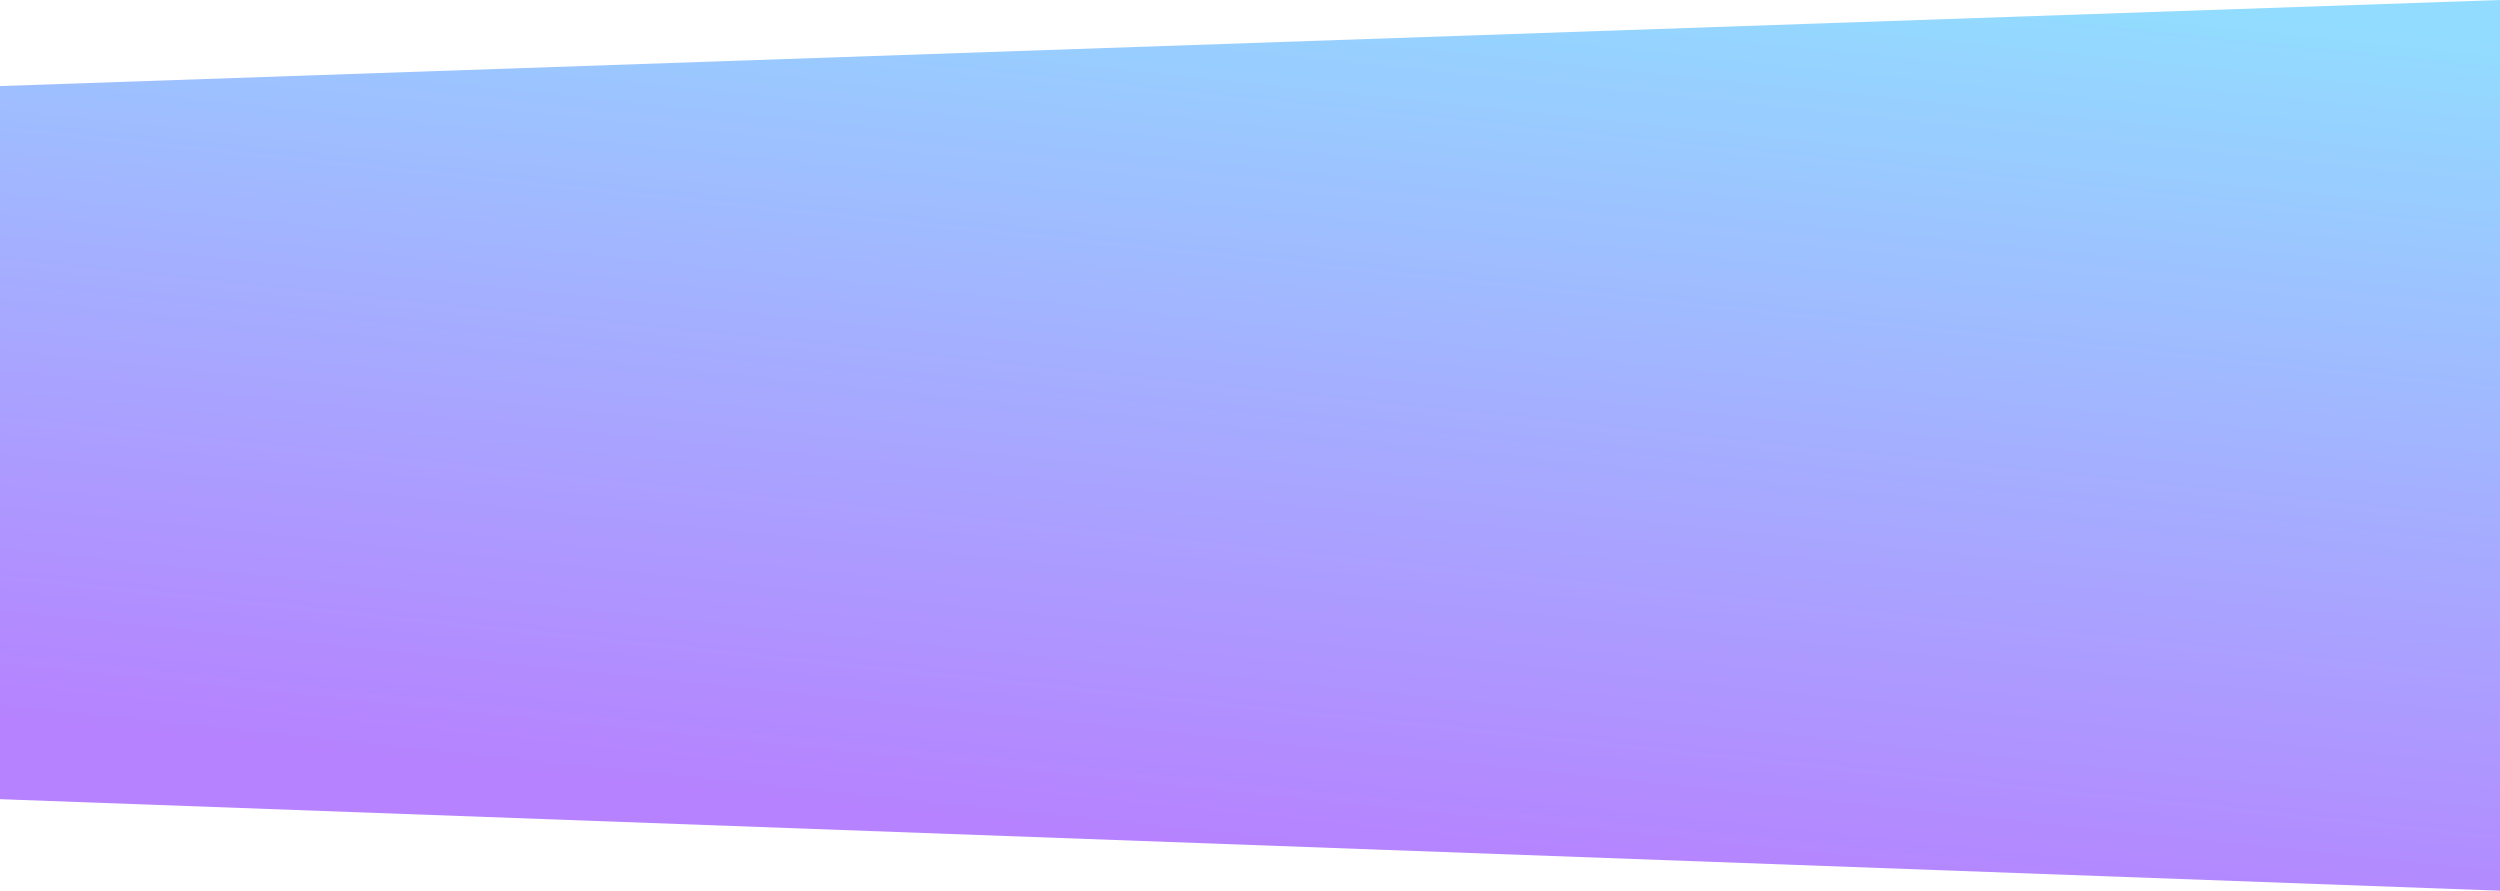 <svg width="915" height="326" viewBox="0 0 915 326" fill="none" xmlns="http://www.w3.org/2000/svg">
<path d="M915 0L915 326L-1.27856e-05 292.5L-1.37691e-06 31.5L915 0Z" fill="url(#paint0_linear_225_261)"/>
<defs>
<linearGradient id="paint0_linear_225_261" x1="807.385" y1="-8.22094e-06" x2="771.53" y2="343.975" gradientUnits="userSpaceOnUse">
<stop stop-color="#92DDFF"/>
<stop offset="1" stop-color="#B682FF"/>
</linearGradient>
</defs>
</svg>
